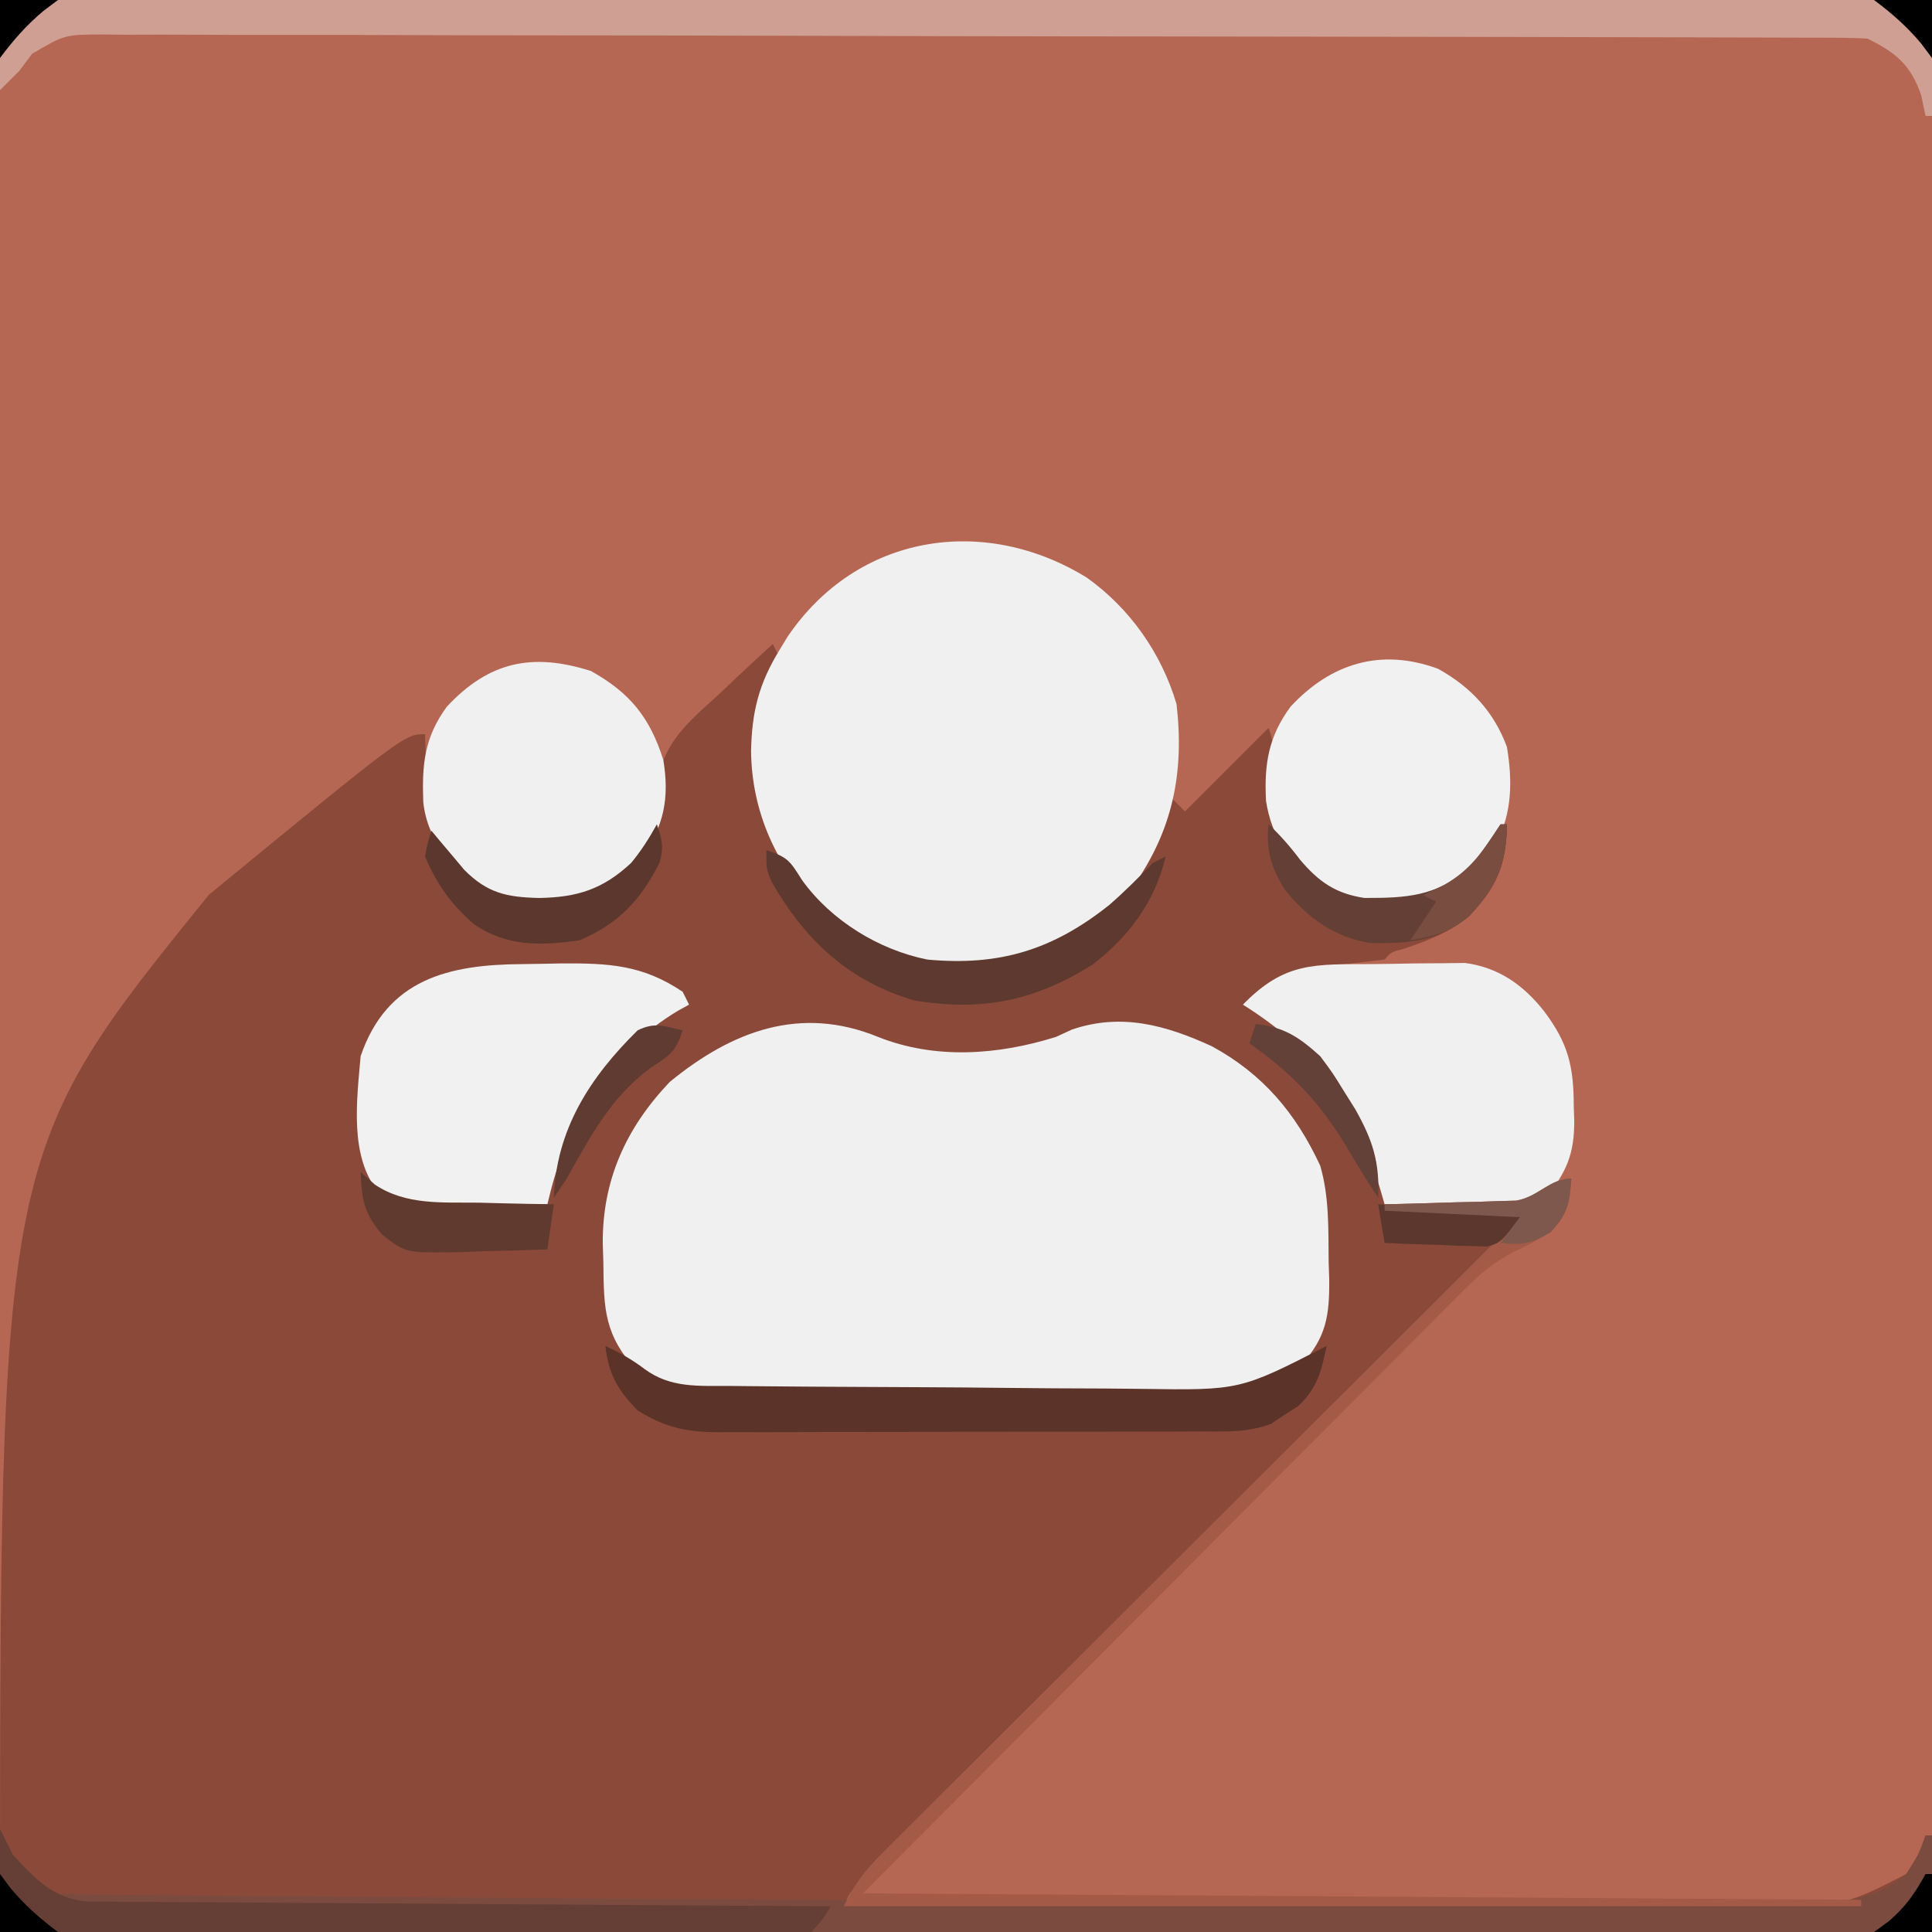 <?xml version="1.0" encoding="UTF-8"?>
<svg version="1.1" xmlns="http://www.w3.org/2000/svg" width="300" height="300">
<rect width="100%" height="100%" fill="#333333" stroke="none"/>
<path d="M0 0 C99 0 198 0 300 0 C300 99 300 198 300 300 C201 300 102 300 0 300 C0 201 0 102 0 0 Z " fill="#B66753" transform="translate(0,0)"/>
<path d="M0 0 C0.495 0.99 0.495 0.99 1 2 C0.526 3.093 0.051 4.186 -0.438 5.312 C-3.326 12.681 -3.096 20.924 -0.375 28.312 C4.433 38.612 10.73 43.523 20.875 48.375 C31.084 50.417 39.246 48.859 48.188 43.75 C55.336 38.984 58.998 31.869 62 24 C62.99 24.99 62.99 24.99 64 26 C68.29 21.71 72.58 17.42 77 13 C78.046 16.139 77.952 17.928 77.75 21.188 C77.703 27.079 79.123 30.606 83 35 C86.777 38.685 89.82 39.296 94.938 39.5 C100.545 39.285 103.606 38.498 108 35 C109.848 32.747 111.401 30.446 113 28 C113.33 28 113.66 28 114 28 C113.888 34.284 112.514 37.655 108.184 42.238 C105.068 44.752 101.809 46.039 98.039 47.309 C96.031 47.822 96.031 47.822 95 49 C91.281 49.463 87.561 49.837 83.832 50.207 C79.499 51.104 77.455 52.351 74 55 C74.713 55.522 75.426 56.044 76.16 56.582 C85.417 63.696 91.693 71.718 95 83 C95 84.65 95 86.3 95 88 C102.26 88 109.52 88 117 88 C110.25 95.875 110.25 95.875 106.527 99.587 C105.267 100.846 105.267 100.846 103.982 102.131 C103.079 103.029 102.177 103.926 101.247 104.851 C100.272 105.824 99.297 106.797 98.323 107.77 C96.237 109.853 94.15 111.934 92.062 114.013 C88.761 117.301 85.464 120.592 82.167 123.884 C75.177 130.863 68.182 137.838 61.188 144.812 C53.618 152.36 46.049 159.909 38.484 167.462 C35.205 170.736 31.924 174.008 28.64 177.278 C26.604 179.306 24.57 181.337 22.537 183.368 C21.14 184.763 19.74 186.154 18.34 187.546 C17.515 188.372 16.689 189.198 15.838 190.048 C15.117 190.767 14.396 191.486 13.652 192.227 C11.927 193.911 11.927 193.911 11 196 C31.48 195.963 51.96 195.903 72.439 195.816 C81.949 195.776 91.458 195.744 100.967 195.729 C109.256 195.716 117.545 195.689 125.834 195.645 C130.222 195.623 134.611 195.607 138.999 195.608 C143.132 195.609 147.264 195.591 151.397 195.559 C152.911 195.55 154.426 195.549 155.94 195.554 C166.688 195.758 166.688 195.758 176 191 C177.962 187.916 177.962 187.916 179 185 C179.33 185 179.66 185 180 185 C180 189.95 180 194.9 180 200 C81 200 -18 200 -120 200 C-120 79 -120 79 -87.562 38.938 C-57.173 14 -57.173 14 -54 14 C-53.974 14.857 -53.948 15.714 -53.922 16.598 C-53.579 23.514 -53.258 28.441 -49 34 C-43.664 38.828 -40.201 39.416 -33.117 39.34 C-27.72 38.751 -24.19 36.515 -20.66 32.461 C-18.385 29.044 -17.924 26.397 -17.938 22.332 C-17.342 15.551 -13.276 12.259 -8.438 7.875 C-7.228 6.726 -7.228 6.726 -5.994 5.555 C-4.015 3.681 -2.018 1.832 0 0 Z " fill="#8B4A39" transform="translate(120,100)"/>
<path d="M0 0 C8.889 3.546 18.645 2.841 27.688 0 C28.492 -0.371 29.296 -0.743 30.125 -1.125 C37.797 -3.745 44.703 -1.823 51.859 1.461 C59.783 5.773 64.892 11.831 68.688 20 C70.109 24.845 69.945 29.927 70 34.938 C70.044 36.259 70.044 36.259 70.088 37.607 C70.143 43.233 69.663 46.69 65.688 51 C60.204 54.783 56.308 55.581 49.726 55.502 C48.857 55.507 47.988 55.513 47.092 55.518 C44.237 55.531 41.383 55.514 38.527 55.496 C36.534 55.496 34.54 55.498 32.547 55.501 C28.377 55.502 24.207 55.489 20.037 55.467 C14.698 55.438 9.36 55.441 4.021 55.454 C-0.092 55.461 -4.206 55.453 -8.319 55.44 C-10.288 55.436 -12.256 55.436 -14.224 55.439 C-16.977 55.442 -19.728 55.426 -22.481 55.404 C-23.694 55.411 -23.694 55.411 -24.932 55.418 C-29.786 55.354 -33.098 54.658 -37.312 52 C-42.516 46.234 -42.548 42.428 -42.625 34.938 C-42.654 34.02 -42.683 33.103 -42.713 32.158 C-42.804 22.29 -39.112 14.146 -32.312 7 C-22.639 -0.932 -12.029 -4.913 0 0 Z " fill="#F0F0F0" transform="translate(136.312,161)"/>
<path d="M0 0 C6.696 4.768 11.589 11.727 13.938 19.625 C15.183 30.335 13.339 39.408 6.973 48.277 C1.202 55.095 -6.838 59.546 -15.703 60.695 C-25.918 61.088 -33.867 57.823 -41.707 51.371 C-48.257 44.771 -52.012 36.279 -52.125 27 C-52.014 20.886 -50.925 16.515 -47.75 11.312 C-47.326 10.614 -46.902 9.915 -46.465 9.195 C-35.656 -6.762 -15.998 -9.851 0 0 Z " fill="#F1F0F0" transform="translate(168.75,89.688)"/>
<path d="M0 0 C99 0 198 0 300 0 C300 5.94 300 11.88 300 18 C299.67 18 299.34 18 299 18 C298.66 16.391 298.66 16.391 298.312 14.75 C296.655 10.015 294.402 8.201 290 6 C288.457 5.902 286.91 5.867 285.364 5.863 C283.889 5.855 283.889 5.855 282.384 5.848 C281.296 5.847 280.208 5.847 279.087 5.846 C277.938 5.842 276.788 5.837 275.603 5.833 C272.402 5.822 269.201 5.815 266 5.811 C262.551 5.805 259.103 5.793 255.654 5.782 C247.321 5.758 238.988 5.743 230.655 5.73 C228.303 5.727 225.95 5.723 223.597 5.719 C208.995 5.693 194.393 5.671 179.79 5.659 C176.407 5.656 173.024 5.653 169.64 5.65 C168.379 5.649 168.379 5.649 167.092 5.648 C153.464 5.635 139.836 5.602 126.208 5.56 C112.224 5.518 98.24 5.494 84.256 5.489 C76.402 5.485 68.547 5.474 60.693 5.441 C54.005 5.413 47.317 5.402 40.629 5.413 C37.215 5.418 33.802 5.415 30.389 5.391 C26.69 5.368 22.993 5.376 19.294 5.392 C17.672 5.371 17.672 5.371 16.017 5.35 C10.037 5.375 10.037 5.375 4.982 8.351 C4.328 9.225 3.674 10.099 3 11 C2.01 11.99 1.02 12.98 0 14 C0 9.38 0 4.76 0 0 Z " fill="#D09F93" transform="translate(0,0)"/>
<path d="M0 0 C0.66 1.32 1.32 2.64 2 4 C3.627 5.706 5.29 7.378 7 9 C7.33 9.33 7.66 9.66 8 10 C10.937 10.126 13.851 10.186 16.79 10.205 C17.728 10.215 18.665 10.225 19.632 10.235 C22.82 10.267 26.007 10.292 29.195 10.316 C31.495 10.337 33.795 10.359 36.095 10.38 C43.104 10.443 50.114 10.497 57.123 10.548 C59.116 10.562 61.109 10.577 63.102 10.592 C84.559 10.754 106.016 10.879 127.473 10.987 C130.043 11 132.613 11.013 135.183 11.027 C156.963 11.139 178.743 11.23 200.524 11.275 C202.325 11.279 204.126 11.282 205.927 11.286 C207.261 11.289 207.261 11.289 208.621 11.292 C214.902 11.306 221.184 11.33 227.466 11.359 C235.18 11.394 242.895 11.415 250.609 11.418 C254.582 11.42 258.555 11.428 262.529 11.453 C266.192 11.477 269.855 11.481 273.519 11.471 C275.478 11.47 277.436 11.489 279.395 11.509 C286.117 11.469 290.622 11.205 296 7 C297.962 3.916 297.962 3.916 299 1 C299.33 1 299.66 1 300 1 C300 5.95 300 10.9 300 16 C201 16 102 16 0 16 C0 10.72 0 5.44 0 0 Z " fill="#7C4B40" transform="translate(0,284)"/>
<path d="M0 0 C2.162 -0.017 4.323 -0.061 6.485 -0.105 C7.869 -0.115 9.253 -0.124 10.637 -0.131 C11.892 -0.145 13.146 -0.16 14.439 -0.175 C19.643 0.525 23.443 3.211 26.684 7.295 C30.474 12.349 31.298 15.859 31.309 22.17 C31.334 22.865 31.358 23.56 31.383 24.276 C31.412 29.436 30.189 32.338 26.934 36.295 C24.377 37.574 22.567 37.409 19.708 37.393 C18.676 37.39 17.645 37.386 16.583 37.383 C15.502 37.375 14.422 37.366 13.309 37.358 C11.677 37.351 11.677 37.351 10.012 37.344 C7.319 37.332 4.627 37.316 1.934 37.295 C1.699 36.487 1.465 35.679 1.223 34.846 C-2.681 21.719 -8.452 13.624 -20.066 6.295 C-13.544 -0.398 -8.956 0.05 0 0 Z " fill="#F1F0F0" transform="translate(213.066,149.705)"/>
<path d="M0 0 C1.995 -0.017 3.99 -0.061 5.984 -0.105 C13.413 -0.154 18.658 0.101 24.898 4.295 C25.393 5.285 25.393 5.285 25.898 6.295 C25.342 6.601 24.785 6.906 24.211 7.221 C13.668 13.543 7.357 23.623 4.355 35.432 C4.204 36.047 4.054 36.662 3.898 37.295 C0.17 37.412 -3.559 37.483 -7.289 37.545 C-8.872 37.595 -8.872 37.595 -10.486 37.647 C-18.319 37.746 -18.319 37.746 -22.277 35.467 C-26.896 29.968 -25.69 21.089 -25.102 14.295 C-21.002 2.28 -11.372 0.068 0 0 Z " fill="#F2F1F1" transform="translate(81.102,149.705)"/>
<path d="M0 0 C5.07 2.812 8.688 6.681 10.695 12.148 C11.541 17.35 11.526 22.268 9.07 27.023 C5.869 31.236 2.833 34.436 -2.305 36.148 C-8.319 36.852 -13.702 37.199 -18.805 33.586 C-23.087 29.75 -25.81 26.297 -26.715 20.539 C-27.023 14.813 -26.34 10.537 -22.906 5.875 C-16.662 -0.856 -8.859 -3.273 0 0 Z " fill="#F1F1F1" transform="translate(223.305,103.852)"/>
<path d="M0 0 C6.055 3.377 9.154 7.193 11.25 13.812 C12.222 19.739 11.365 24.117 7.848 29.016 C4.198 33.12 0.776 35.437 -4.723 36.254 C-9.47 36.436 -12.861 36.233 -17.188 34.188 C-21.53 30.162 -25.327 26.556 -26.023 20.395 C-26.238 14.535 -25.879 10.344 -22.359 5.539 C-15.799 -1.499 -9.046 -2.864 0 0 Z " fill="#F1F0F0" transform="translate(91.75,104.188)"/>
<path d="M0 0 C2.217 1.029 4.109 2.082 6.062 3.562 C10.159 6.602 14.555 6.174 19.428 6.209 C20.288 6.219 21.149 6.228 22.036 6.238 C24.888 6.268 27.741 6.29 30.594 6.309 C31.57 6.315 32.547 6.322 33.553 6.329 C38.727 6.361 43.9 6.386 49.074 6.405 C53.344 6.423 57.613 6.458 61.883 6.508 C67.048 6.568 72.212 6.599 77.377 6.608 C79.338 6.617 81.3 6.635 83.261 6.665 C98.55 6.888 98.55 6.888 112 0 C111.156 3.988 110.586 6.43 107.625 9.312 C106.759 9.869 105.892 10.426 105 11 C104.464 11.359 103.927 11.718 103.375 12.088 C99.777 13.469 96.18 13.286 92.379 13.275 C91.511 13.28 90.642 13.285 89.747 13.29 C86.875 13.304 84.004 13.303 81.133 13.301 C79.135 13.305 77.137 13.309 75.14 13.314 C70.952 13.321 66.764 13.321 62.576 13.316 C57.213 13.31 51.851 13.327 46.489 13.35 C42.363 13.365 38.236 13.366 34.11 13.363 C32.133 13.363 30.156 13.368 28.18 13.378 C25.413 13.391 22.646 13.384 19.879 13.372 C18.659 13.384 18.659 13.384 17.414 13.395 C12.538 13.35 9.24 12.661 5 10 C1.899 6.816 0.506 4.425 0 0 Z " fill="#5B3329" transform="translate(94,209)"/>
<path d="M0 0 C0.66 1.32 1.32 2.64 2 4 C5.385 7.742 8.188 10.685 13.335 11.262 C14.202 11.267 15.068 11.273 15.961 11.278 C16.959 11.29 17.957 11.301 18.986 11.312 C20.075 11.314 21.164 11.317 22.286 11.319 C24.013 11.334 24.013 11.334 25.776 11.349 C29.585 11.38 33.394 11.397 37.203 11.414 C39.843 11.433 42.483 11.452 45.123 11.473 C51.363 11.52 57.603 11.556 63.843 11.589 C70.948 11.628 78.054 11.677 85.159 11.727 C99.772 11.831 114.386 11.92 129 12 C127.822 13.97 127.822 13.97 126 16 C123.663 16.492 123.663 16.492 120.856 16.481 C119.791 16.487 118.727 16.492 117.631 16.498 C116.463 16.483 115.296 16.469 114.093 16.454 C112.864 16.455 111.634 16.455 110.368 16.456 C106.996 16.454 103.625 16.433 100.253 16.406 C96.729 16.381 93.206 16.378 89.683 16.373 C83.01 16.361 76.338 16.328 69.666 16.288 C62.07 16.243 54.474 16.221 46.878 16.201 C31.252 16.159 15.626 16.088 0 16 C0 10.72 0 5.44 0 0 Z " fill="#653E35" transform="translate(0,284)"/>
<path d="M0 0 C-0.254 3.722 -0.504 5.504 -3.188 8.188 C-6 10 -6 10 -8.898 11.358 C-11.989 12.994 -13.986 14.616 -16.442 17.081 C-17.273 17.908 -18.104 18.735 -18.961 19.587 C-20.305 20.948 -20.305 20.948 -21.677 22.337 C-22.659 23.319 -23.64 24.3 -24.623 25.281 C-27.244 27.902 -29.856 30.531 -32.466 33.162 C-34.92 35.633 -37.382 38.096 -39.843 40.559 C-47.029 47.76 -54.201 54.975 -61.375 62.188 C-85.444 86.35 -85.444 86.35 -110 111 C-33.275 111.495 -33.275 111.495 45 112 C45 112.33 45 112.66 45 113 C-7.14 113 -59.28 113 -113 113 C-111.15 109.299 -109.714 107.467 -106.849 104.609 C-105.98 103.737 -105.11 102.864 -104.215 101.966 C-103.249 101.007 -102.284 100.049 -101.318 99.091 C-100.302 98.076 -99.287 97.061 -98.273 96.045 C-95.519 93.291 -92.759 90.543 -89.999 87.796 C-87.113 84.923 -84.234 82.045 -81.354 79.167 C-75.901 73.72 -70.442 68.278 -64.982 62.838 C-58.765 56.643 -52.554 50.443 -46.343 44.243 C-33.569 31.489 -20.786 18.742 -8 6 C-14.93 5.67 -21.86 5.34 -29 5 C-29 4.67 -29 4.34 -29 4 C-28.324 3.985 -27.648 3.971 -26.952 3.956 C-23.884 3.881 -20.817 3.785 -17.75 3.688 C-16.155 3.654 -16.155 3.654 -14.527 3.619 C-12.99 3.566 -12.99 3.566 -11.422 3.512 C-10.479 3.486 -9.537 3.459 -8.565 3.432 C-5.107 2.85 -3.345 0 0 0 Z " fill="#A35A47" transform="translate(244,183)"/>
<path d="M0 0 C3.452 1.151 3.687 1.748 5.562 4.688 C10.057 10.931 17.444 15.489 25 17 C36.191 18.044 44.484 15.498 53.246 8.523 C55.624 6.458 57.806 4.259 60 2 C60.66 1.67 61.32 1.34 62 1 C60.394 7.958 56.214 13.574 50.562 17.84 C41.513 23.482 33.501 25.032 23.062 23.375 C12.86 20.428 5.986 14.002 0.812 4.914 C0 3 0 3 0 0 Z " fill="#5E392F" transform="translate(119,132)"/>
<path d="M0 0 C1.834 1.743 3.35 3.467 4.875 5.5 C7.788 8.928 10.369 10.753 14.867 11.434 C21.505 11.442 25.739 11.187 31 7 C32.848 4.747 34.401 2.446 36 0 C36.33 0 36.66 0 37 0 C36.884 6.484 35.301 9.542 30.984 14.336 C26.429 18.156 21.61 18.558 15.855 18.441 C10.274 17.579 6.078 14.561 2.555 10.219 C0.422 6.819 -0.483 3.988 0 0 Z " fill="#633F35" transform="translate(197,128)"/>
<path d="M0 0 C0.797 2.32 1.114 3.62 0.398 6 C-2.557 11.776 -5.917 15.433 -12 18 C-17.979 18.888 -23.429 19.012 -28.5 15.438 C-32.009 12.339 -34.167 9.305 -36 5 C-35.59 2.789 -35.59 2.789 -35 1 C-34.541 1.554 -34.082 2.109 -33.609 2.68 C-32.996 3.404 -32.382 4.129 -31.75 4.875 C-31.147 5.594 -30.543 6.314 -29.922 7.055 C-26.327 10.693 -23.304 11.326 -18.25 11.438 C-12.295 11.329 -8.377 10.072 -4 6 C-2.396 4.054 -1.237 2.215 0 0 Z " fill="#5C372D" transform="translate(102,128)"/>
<path d="M0 0 C0.735 0.645 1.47 1.289 2.227 1.953 C7.082 5.19 12.735 4.677 18.375 4.75 C20.051 4.794 20.051 4.794 21.762 4.84 C24.508 4.91 27.253 4.963 30 5 C29.67 7.31 29.34 9.62 29 12 C25.459 12.146 21.918 12.234 18.375 12.312 C17.376 12.354 16.377 12.396 15.348 12.439 C7 12.578 7 12.578 3.344 9.719 C0.52 6.443 0.167 4.266 0 0 Z " fill="#613A2F" transform="translate(56,182)"/>
<path d="M0 0 C-1.186 3.557 -2.025 3.864 -5.062 5.875 C-11.18 10.429 -14.324 16.476 -18 23 C-18.66 23.99 -19.32 24.98 -20 26 C-19.66 15.447 -14.444 7.332 -7 0 C-4.333 -1.333 -2.833 -0.671 0 0 Z " fill="#603B31" transform="translate(106,160)"/>
<path d="M0 0 C4.464 0.51 6.683 2.023 10 5 C11.949 7.621 11.949 7.621 13.688 10.438 C14.269 11.364 14.85 12.291 15.449 13.246 C18.152 18.045 19.258 21.461 19 27 C17.276 24.415 15.696 21.804 14.125 19.125 C9.917 12.145 5.632 7.684 -1 3 C-0.67 2.01 -0.34 1.02 0 0 Z " fill="#644138" transform="translate(195,159)"/>
<path d="M0 0 C7.59 0.33 15.18 0.66 23 1 C19 6 19 6 16.894 6.568 C16.16 6.541 15.427 6.515 14.672 6.488 C13.873 6.472 13.073 6.456 12.25 6.439 C11.425 6.398 10.6 6.356 9.75 6.312 C8.91 6.29 8.069 6.267 7.203 6.244 C5.135 6.185 3.067 6.096 1 6 C0.67 4.02 0.34 2.04 0 0 Z " fill="#5C372E" transform="translate(214,187)"/>
<path d="M0 0 C0.33 0 0.66 0 1 0 C0.886 6.407 -0.597 9.706 -5.012 14.367 C-7.926 16.761 -10.306 17.397 -14 18 C-12.68 16.02 -11.36 14.04 -10 12 C-10.66 11.67 -11.32 11.34 -12 11 C-10.948 10.484 -9.896 9.969 -8.812 9.438 C-4.578 7.058 -2.63 4.023 0 0 Z " fill="#7A4D41" transform="translate(233,128)"/>
<path d="M0 0 C-0.26 3.809 -0.583 5.56 -3.25 8.375 C-6.191 10.113 -7.655 10.382 -11 10 C-10.01 8.68 -9.02 7.36 -8 6 C-14.93 5.67 -21.86 5.34 -29 5 C-29 4.67 -29 4.34 -29 4 C-28.324 3.985 -27.648 3.971 -26.952 3.956 C-23.884 3.881 -20.817 3.785 -17.75 3.688 C-16.155 3.654 -16.155 3.654 -14.527 3.619 C-12.99 3.566 -12.99 3.566 -11.422 3.512 C-10.479 3.486 -9.537 3.459 -8.565 3.432 C-5.107 2.85 -3.345 0 0 0 Z " fill="#7F584D" transform="translate(244,183)"/>
<path d="M0 0 C0.33 0 0.66 0 1 0 C1 2.97 1 5.94 1 9 C-1.97 9 -4.94 9 -8 9 C-6.855 8.165 -6.855 8.165 -5.688 7.312 C-3.036 5.031 -1.68 3.025 0 0 Z " fill="#000000" transform="translate(299,291)"/>
<path d="M0 0 C0.557 0.743 1.114 1.485 1.688 2.25 C3.93 4.917 6.221 6.916 9 9 C6.03 9 3.06 9 0 9 C0 6.03 0 3.06 0 0 Z " fill="#000000" transform="translate(0,291)"/>
<path d="M0 0 C2.97 0 5.94 0 9 0 C9 2.97 9 5.94 9 9 C8.443 8.258 7.886 7.515 7.312 6.75 C5.07 4.083 2.779 2.084 0 0 Z " fill="#000000" transform="translate(291,0)"/>
<path d="M0 0 C2.97 0 5.94 0 9 0 C8.258 0.557 7.515 1.114 6.75 1.688 C4.083 3.93 2.084 6.221 0 9 C0 6.03 0 3.06 0 0 Z " fill="#000000" transform="translate(0,0)"/>
</svg>

